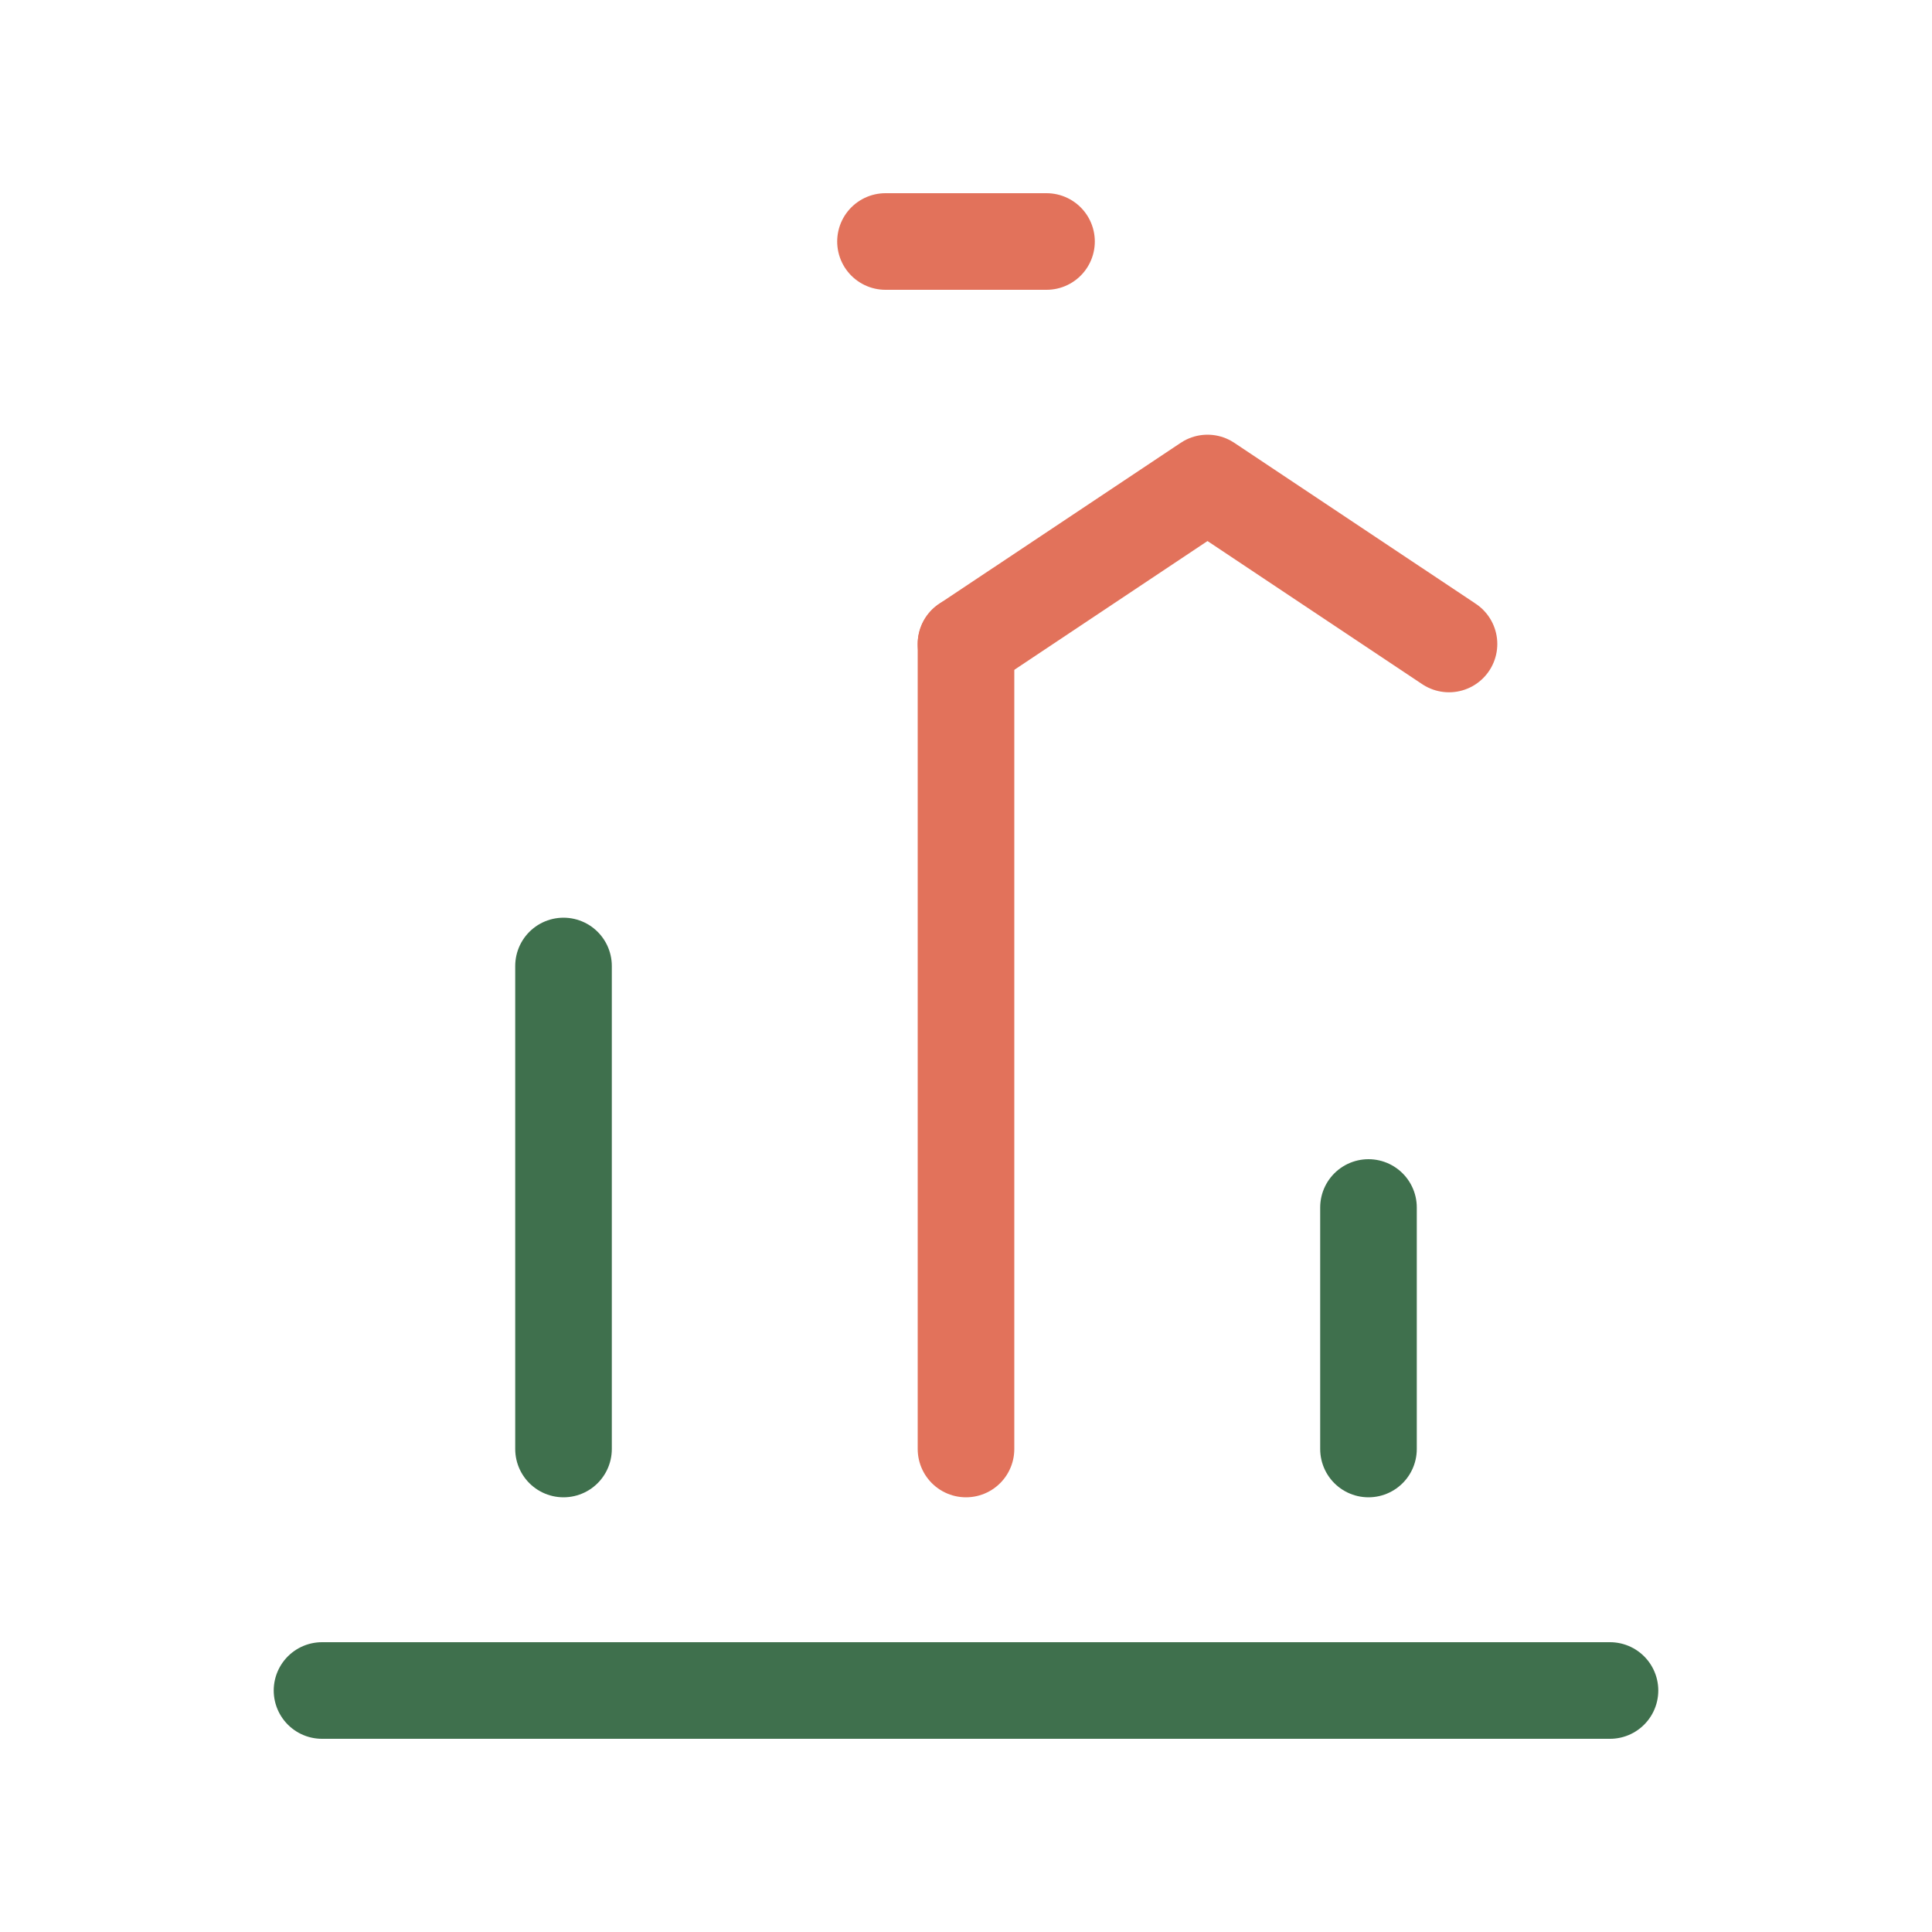 <svg width="40" height="40" viewBox="0 0 40 40" fill="none" xmlns="http://www.w3.org/2000/svg">
<path d="M11.667 20V30" stroke="#3F704D" stroke-width="2" stroke-linecap="round" stroke-linejoin="round"/>
<path d="M20 13.333V30" stroke="#E2725B" stroke-width="2" stroke-linecap="round" stroke-linejoin="round"/>
<path d="M28.333 25V30" stroke="#3F704D" stroke-width="2" stroke-linecap="round" stroke-linejoin="round"/>
<path d="M6.667 35H33.333" stroke="#3F704D" stroke-width="2" stroke-linecap="round" stroke-linejoin="round"/>
<path d="M20 13.333L25 10L30 13.333" stroke="#E2725B" stroke-width="2" stroke-linecap="round" stroke-linejoin="round"/>
<path d="M18.333 5H21.667" stroke="#E2725B" stroke-width="2" stroke-linecap="round" stroke-linejoin="round"/>
</svg>
